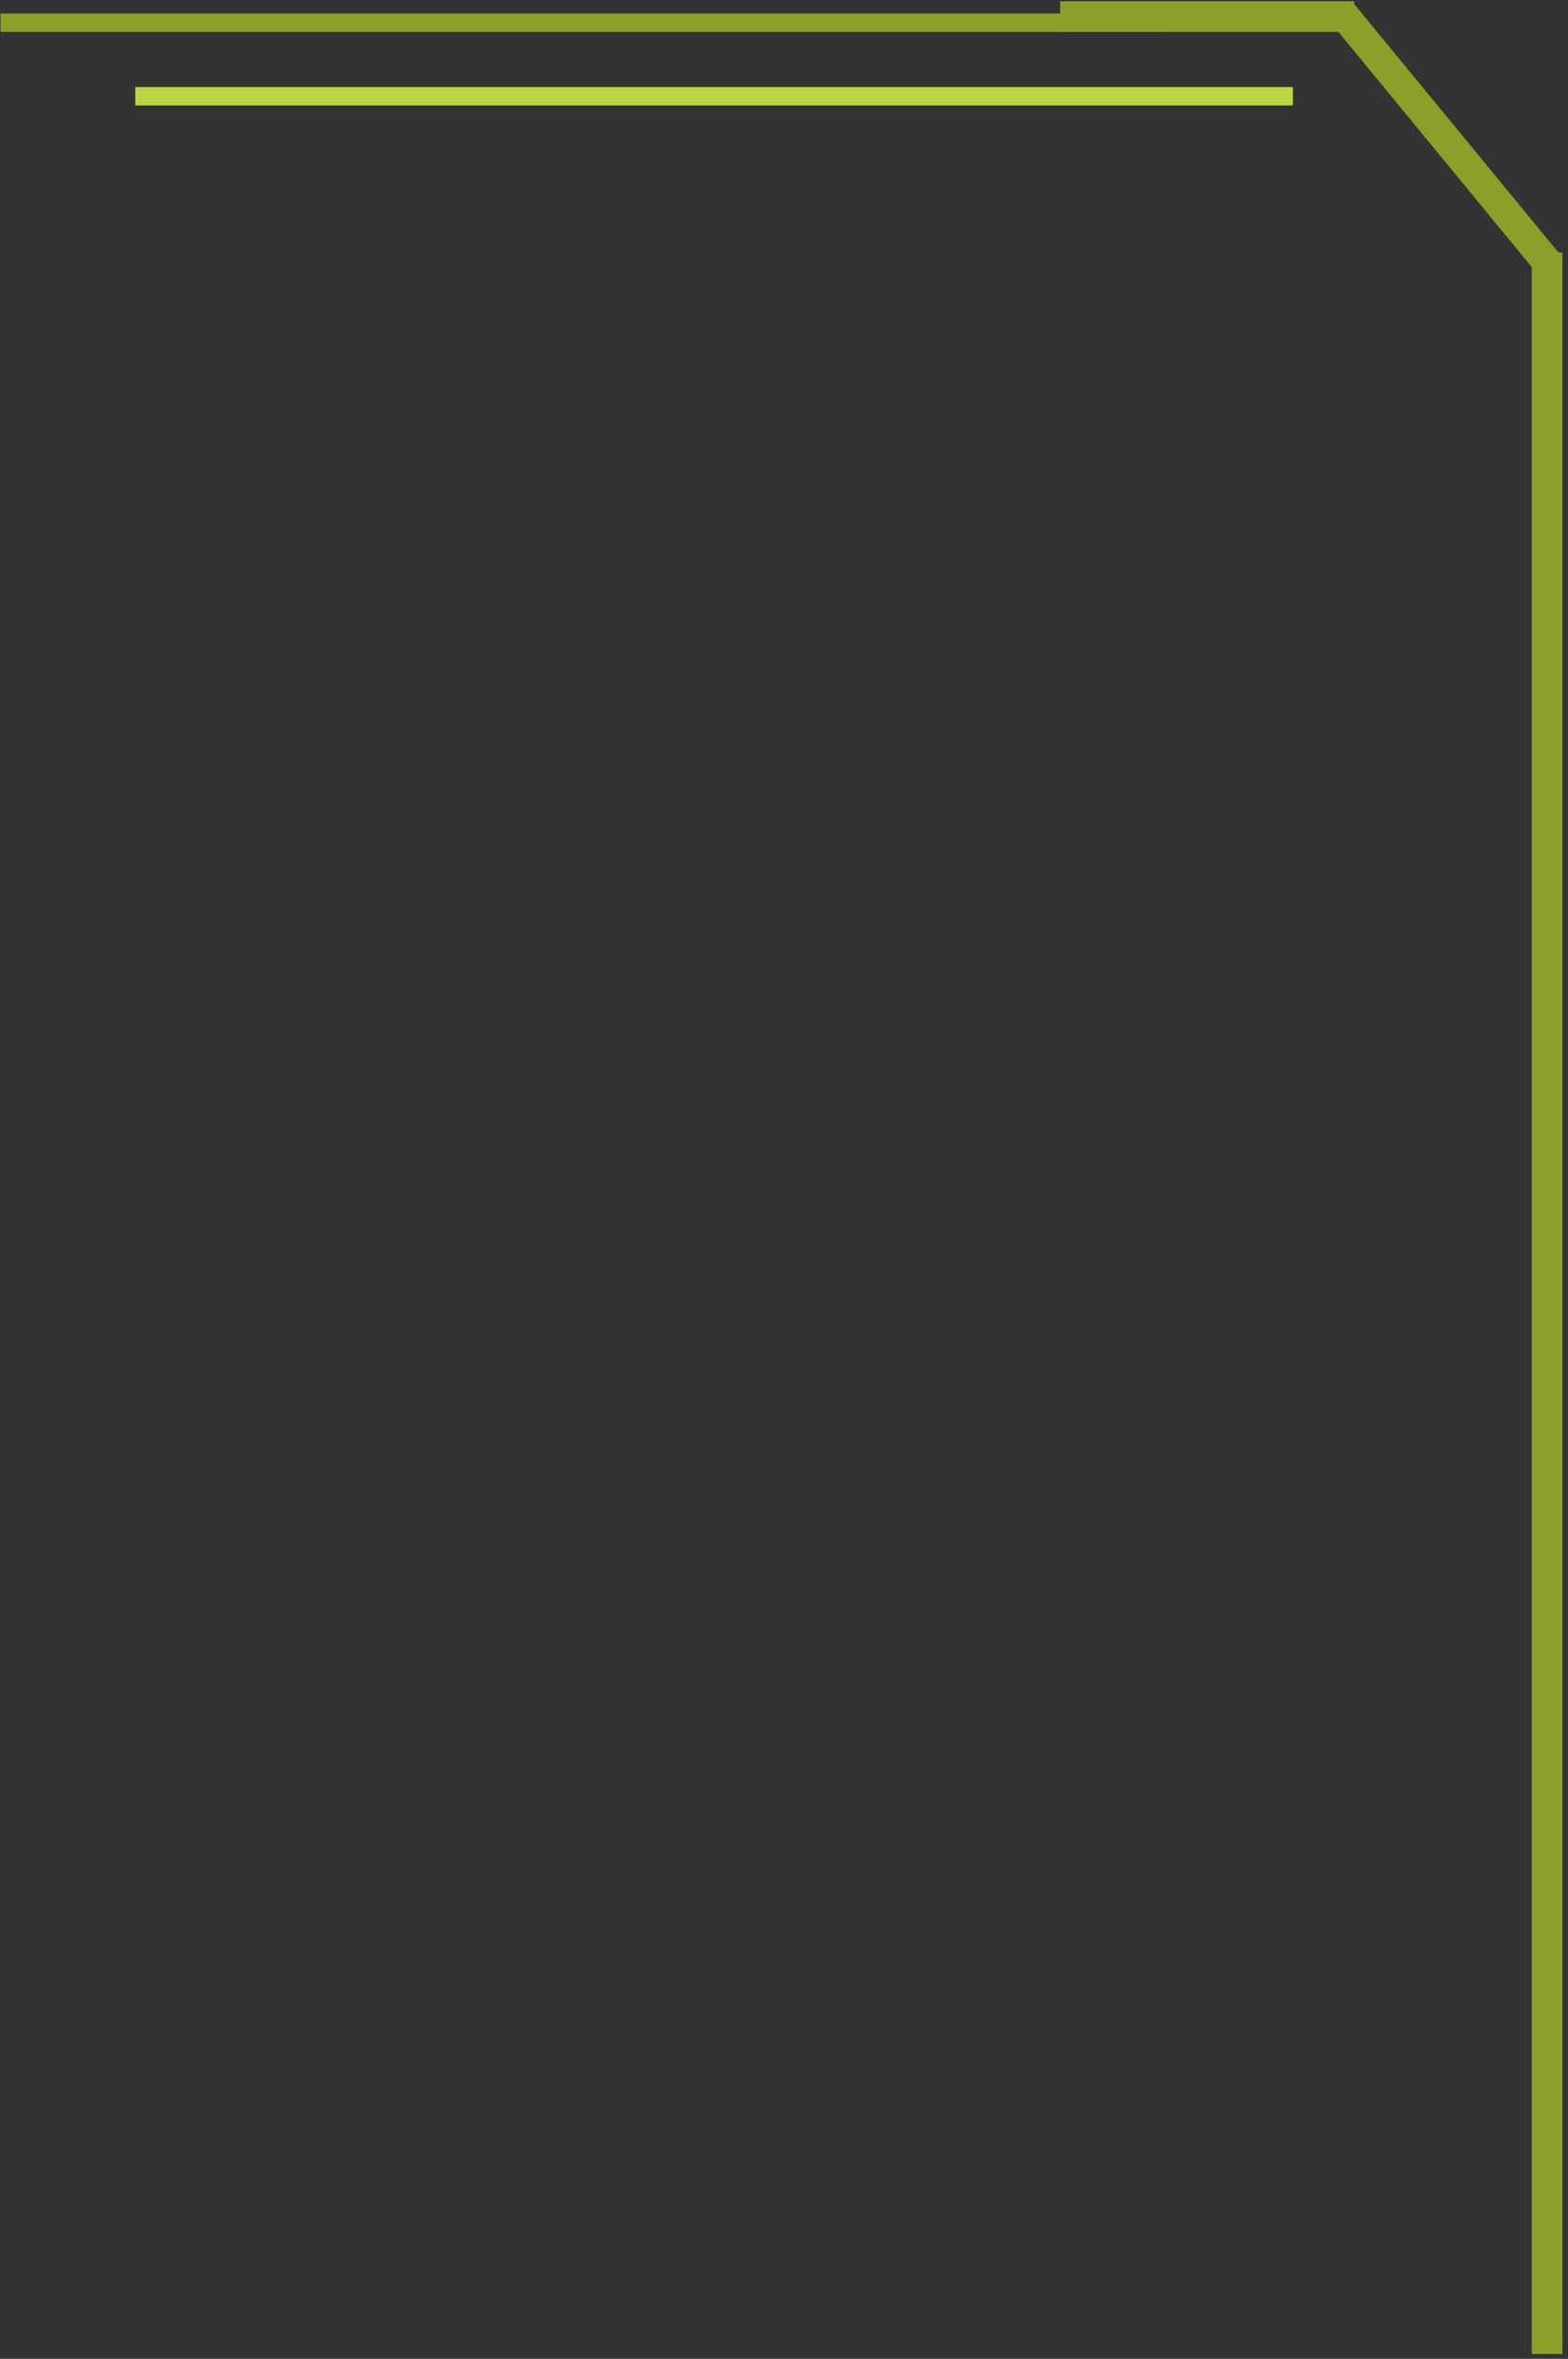 <svg width="256" height="385" viewBox="0 0 256 385" fill="none" xmlns="http://www.w3.org/2000/svg">
<rect x="0" y="0" width="256" height="385" fill="#333333" stroke="none"/>
<line x1="252.586" y1="41.205" x2="252.586" y2="384.205" stroke="#8AA029" stroke-width="5"/>
<line y1="-2.5" x2="54.108" y2="-2.5" transform="matrix(0.635 0.772 -0.615 0.788 217.686 4.205)" stroke="#8AA029" stroke-width="5"/>
<line x1="173.086" y1="2.705" x2="221.086" y2="2.705" stroke="#8AA029" stroke-width="5"/>
<line x1="22.086" y1="15.705" x2="211.086" y2="15.705" stroke="#DDFF47" stroke-opacity="0.8" stroke-width="3"/>
<line x1="0.086" y1="3.705" x2="190.086" y2="3.705" stroke="#8AA029" stroke-width="3"/>
</svg>
